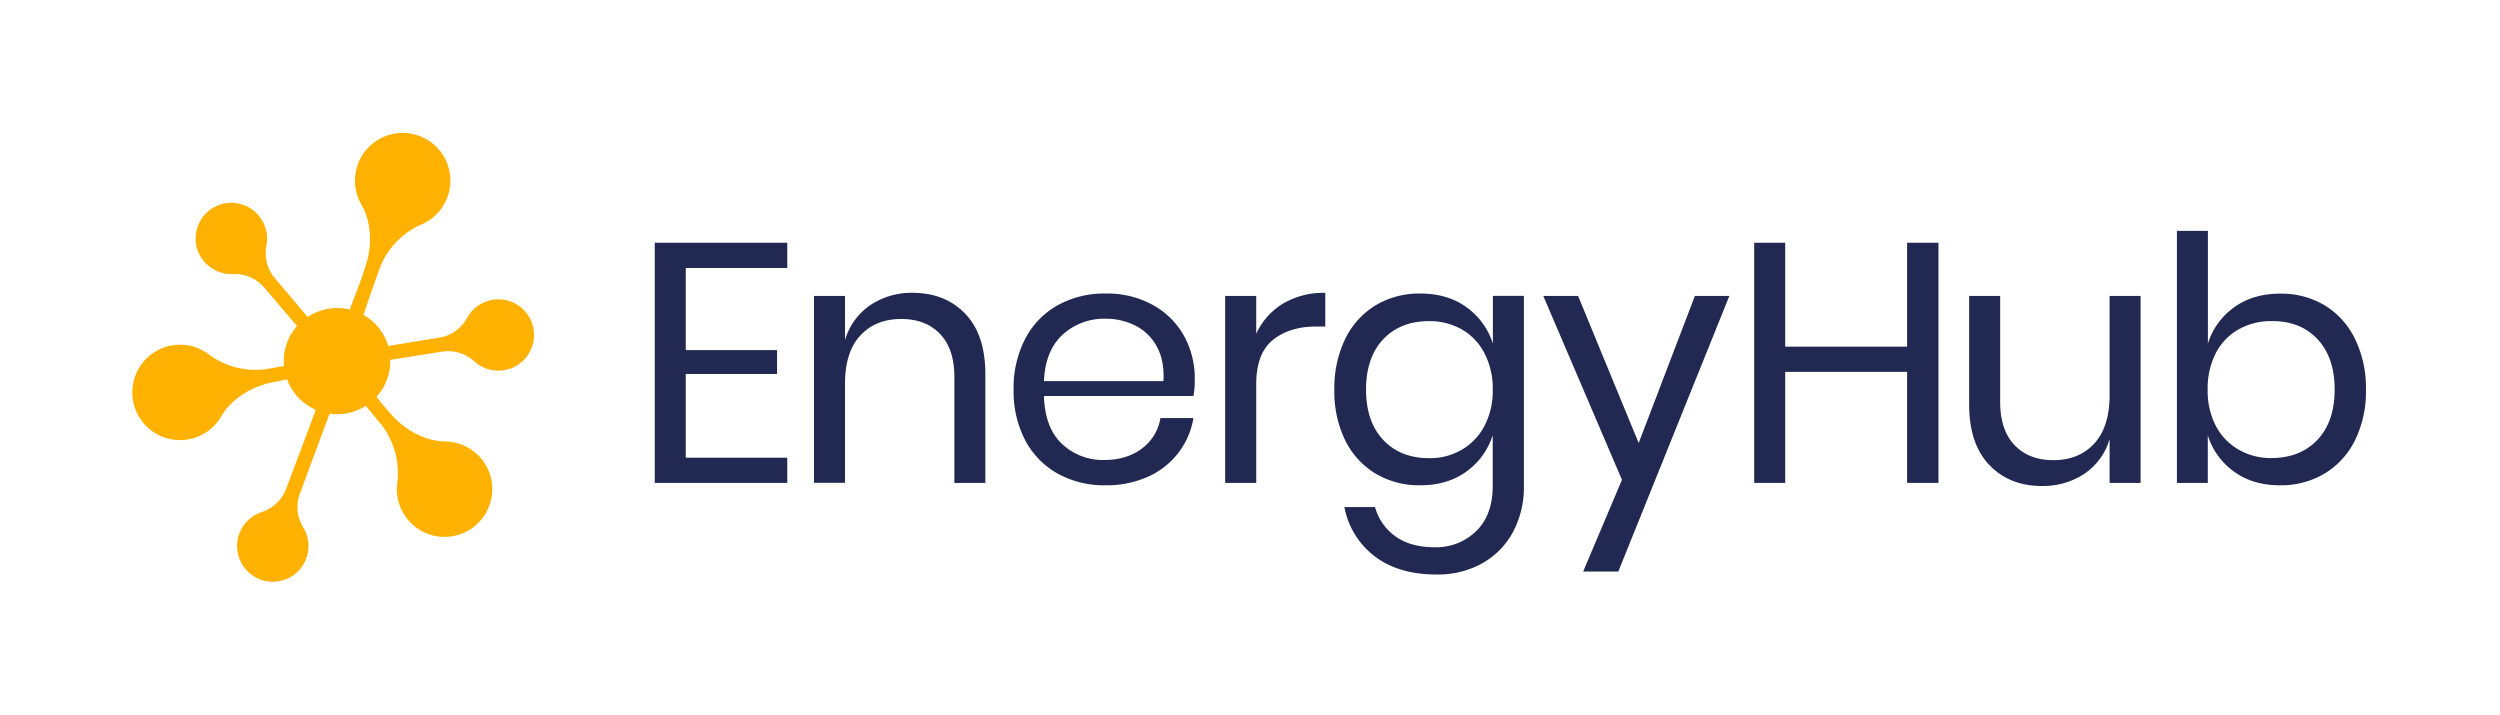 <svg id="Logo" xmlns="http://www.w3.org/2000/svg" viewBox="0 0 943.3 269.74"><defs><style>.cls-1{fill:#212851;}.cls-2{fill:#ffb100;}</style></defs><path class="cls-1" d="M258.75,101.11v31h34.44v9H258.75V172.7h38.3v9.51h-50V91.59h50v9.52Z"/><path class="cls-1" d="M364.21,118.39q7.59,7.9,7.58,22.82v41H360.1v-40q0-10.55-5.4-16.2t-14.65-5.65q-9.65,0-15.43,6.23t-5.78,18.19v37.4h-11.7V111.65h11.7v16.7a24.05,24.05,0,0,1,9.57-13.23,27.75,27.75,0,0,1,15.88-4.63Q356.62,110.49,364.21,118.39Z"/><path class="cls-1" d="M450.32,149.43H393.9q.39,12.09,6.87,18.13a22.44,22.44,0,0,0,15.88,6q8.48,0,14.2-4.31a17.82,17.82,0,0,0,7-11.5h12.46A29.48,29.48,0,0,1,433.1,179.9a38.11,38.11,0,0,1-15.94,3.21,36.33,36.33,0,0,1-18-4.37,30.88,30.88,0,0,1-12.28-12.53A39.74,39.74,0,0,1,382.46,147a40.12,40.12,0,0,1,4.43-19.28,30.79,30.79,0,0,1,12.28-12.59,36.23,36.23,0,0,1,18-4.37,35.44,35.44,0,0,1,17.93,4.37,30.08,30.08,0,0,1,11.7,11.69,32.93,32.93,0,0,1,4,16.2A34.13,34.13,0,0,1,450.32,149.43Zm-13.88-18.76a18.78,18.78,0,0,0-8.1-7.84,24.66,24.66,0,0,0-11.18-2.57,23.16,23.16,0,0,0-16.19,6q-6.56,6-7.07,17.55H439Q439.4,135.94,436.44,130.67Z"/><path class="cls-1" d="M484.13,114.54a30.15,30.15,0,0,1,15.93-4.05v12.72h-3.59q-9.9,0-16.2,5.08T474,145.06v37.15H462.28V111.65H474v14.26A26,26,0,0,1,484.13,114.54Z"/><path class="cls-1" d="M553.29,115.89a26.75,26.75,0,0,1,10,13.75v-18H575v71.72a35.84,35.84,0,0,1-4.11,17.35,29.57,29.57,0,0,1-11.57,11.82,34.47,34.47,0,0,1-17.35,4.24q-14.26,0-23.27-6.87a30.42,30.42,0,0,1-11.44-18.57h11.57a20,20,0,0,0,7.78,11.11q5.72,4.05,14.72,4.05A21.57,21.57,0,0,0,557,200.4q6.24-6.1,6.23-17V164.21a26.73,26.73,0,0,1-10,13.76q-7.12,5.15-17.41,5.14a32,32,0,0,1-16.71-4.37,30.22,30.22,0,0,1-11.51-12.53A41.73,41.73,0,0,1,503.49,147a42.14,42.14,0,0,1,4.17-19.28,30.14,30.14,0,0,1,11.51-12.59,31.9,31.9,0,0,1,16.71-4.37Q546.16,110.75,553.29,115.89ZM521.93,128q-6.49,6.89-6.49,19t6.49,19q6.5,6.88,17.29,6.88a23.91,23.91,0,0,0,12.4-3.22,22.39,22.39,0,0,0,8.55-9.06A28.61,28.61,0,0,0,563.25,147a29,29,0,0,0-3.08-13.62,21.89,21.89,0,0,0-8.55-9.06,24.35,24.35,0,0,0-12.4-3.15Q528.42,121.16,521.93,128Z"/><path class="cls-1" d="M595.43,111.65l22.88,55.52,21.21-55.52h13l-41.9,104H597.36L612,181.05l-29.69-69.4Z"/><path class="cls-1" d="M731.42,91.59v90.62H719.59v-41.9h-46v41.9h-11.7V91.59h11.7V130.8h46V91.59Z"/><path class="cls-1" d="M807.69,111.65v70.56H796V165.63a23.7,23.7,0,0,1-9.58,13.17,28.18,28.18,0,0,1-16,4.57q-12.21,0-19.79-7.91T743,152.78V111.65h11.7v40q0,10.55,5.4,16.26t14.65,5.72q9.65,0,15.43-6.24T796,149.18V111.65Z"/><path class="cls-1" d="M877,115.12a30.12,30.12,0,0,1,11.5,12.59A42,42,0,0,1,892.72,147a41.61,41.61,0,0,1-4.18,19.22A30.19,30.19,0,0,1,877,178.74a32,32,0,0,1-16.71,4.37q-10.29,0-17.41-5.21a26.42,26.42,0,0,1-9.84-13.69v18H821.39V87.1h11.69v42.54A26.46,26.46,0,0,1,842.92,116q7.13-5.2,17.41-5.2A31.9,31.9,0,0,1,877,115.12Zm-32.39,9.19a21.72,21.72,0,0,0-8.61,9.06A29,29,0,0,0,833,147,28.61,28.61,0,0,0,836,160.55a22.2,22.2,0,0,0,8.61,9.06A24,24,0,0,0,857,172.83q10.92,0,17.42-6.88t6.49-19q0-12.08-6.49-19T857,121.16A24.47,24.47,0,0,0,844.65,124.31Z"/><path class="cls-2" d="M190,113.08a13.55,13.55,0,0,0-13.49,6.4c-.11.18-.21.36-.31.54a14.47,14.47,0,0,1-9.92,7.28l-19.8,3.25a20.11,20.11,0,0,0-9.29-11.74c.87-3.06,6.26-18.09,6.26-18.09a29.54,29.54,0,0,1,15.51-16l.2-.08a18,18,0,1,0-22.77-7.42c3.78,6.54,4.07,15.21,1.77,22.4l-1.66,5.18-4.54,12a20.12,20.12,0,0,0-15.86,2.81l-12.7-15a14.83,14.83,0,0,1-2.85-12.11,13.6,13.6,0,0,0-1.32-8.74A13.47,13.47,0,0,0,74.87,95.21a13.55,13.55,0,0,0,12.47,8.21H88a14.44,14.44,0,0,1,11.37,4.71L112.08,123a20,20,0,0,0-5,13.2c0,.64,0,1.26.09,1.88l-6.72,1.2a29.53,29.53,0,0,1-21.61-5.53,1.09,1.09,0,0,1-.17-.13,18,18,0,1,0,4.84,23.45c3.8-6.52,11.19-11.07,18.58-12.64l5.32-1.12.91-.15a20.11,20.11,0,0,0,10.85,11.46l-11.36,30.24a14.83,14.83,0,0,1-9.17,8.4,13.57,13.57,0,0,0-7,5.42,13.47,13.47,0,1,0,23,.69l-.31-.53A14.45,14.45,0,0,1,113,186.65l11.36-30.56a19.49,19.49,0,0,0,2.87.21A20,20,0,0,0,138,153.12c3.09,3.72,6.11,7.4,6.11,7.4a29.57,29.57,0,0,1,5.78,21.55l0,.21a18,18,0,1,0,24.69-14.35,18.28,18.28,0,0,0-6.63-1.36c-7.55-.11-15.13-4.33-20.12-10l-3.59-4.08-2.19-2.77a20,20,0,0,0,5.21-13.49c0-.15,0-.3,0-.46l20-3.16a14.85,14.85,0,0,1,11.83,3.84A13.46,13.46,0,1,0,190,113.08Z"/></svg>